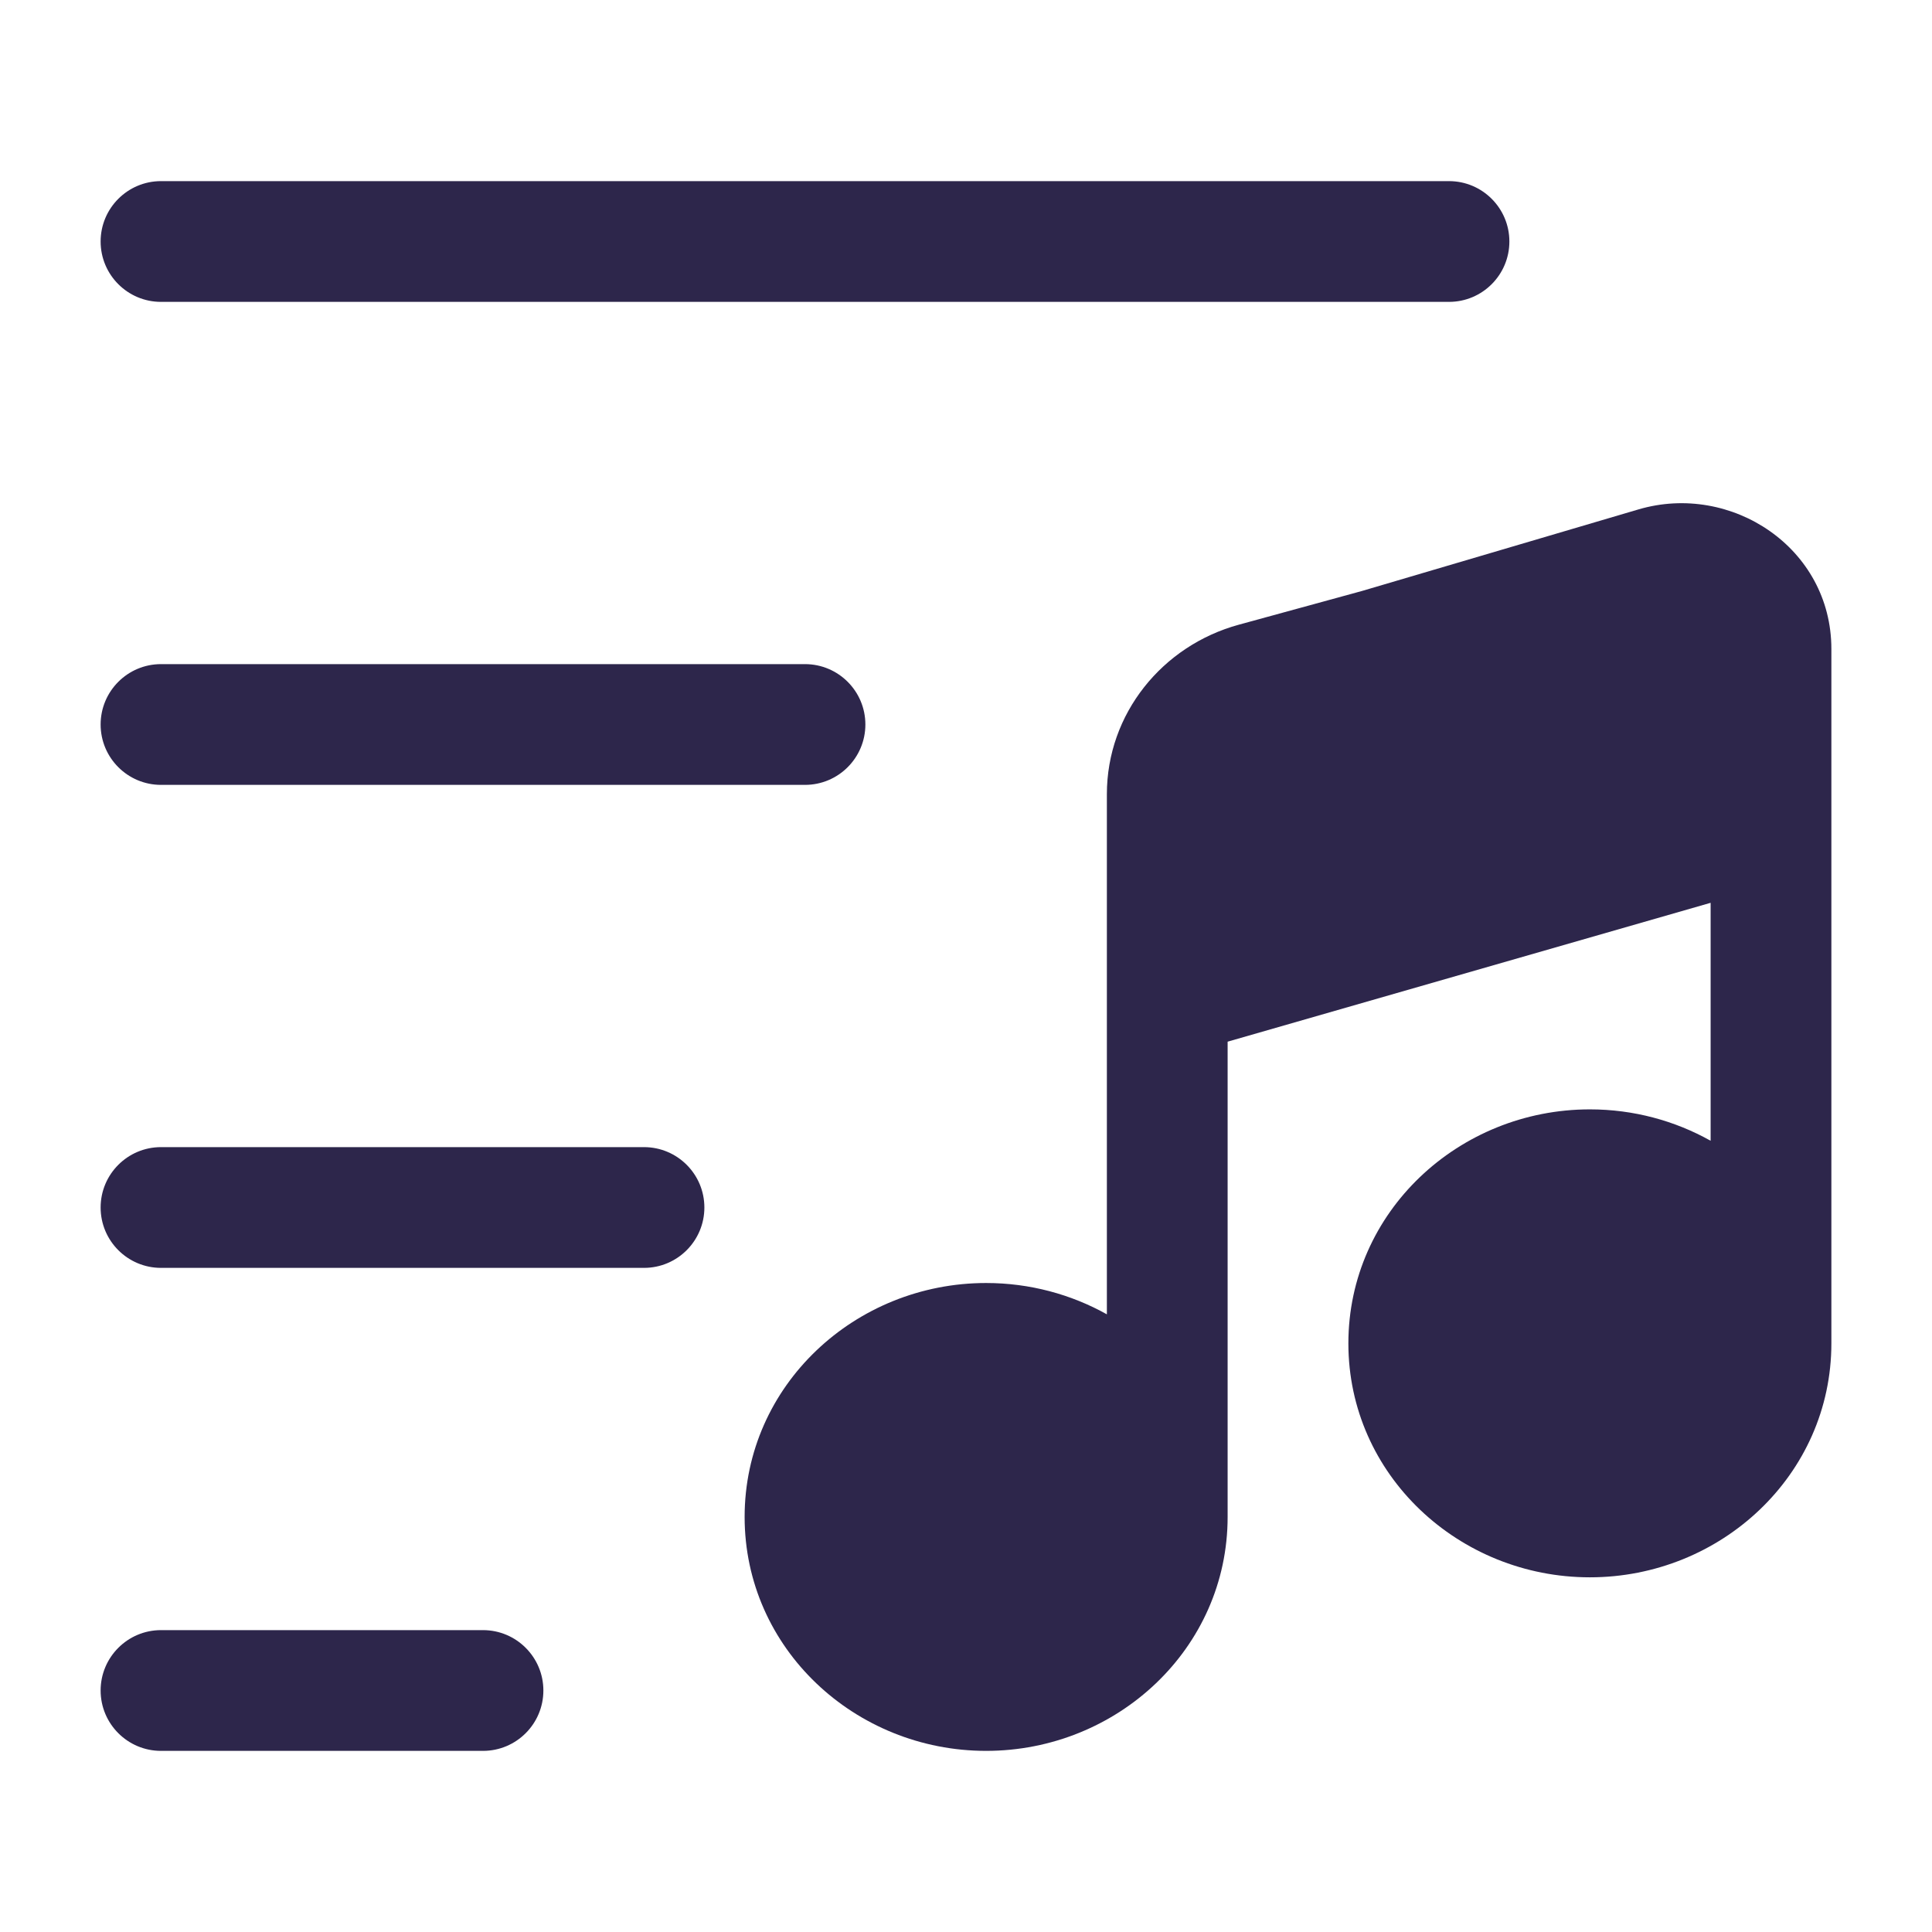 <svg xmlns="http://www.w3.org/2000/svg" width="24" height="24" viewBox="0 0 24 24">
  <defs/>
  <path fill="#2D264B" d="M2,2.25 C1.586,2.25 1.25,2.586 1.25,3 C1.25,3.414 1.586,3.75 2,3.75 L18,3.75 C18.414,3.75 18.75,3.414 18.75,3 C18.75,2.586 18.414,2.25 18,2.25 L2,2.25 Z"/>
  <path fill="#2D264B" d="M15.25,12.94 L21.25,11.215 L21.25,14.171 C20.806,13.922 20.292,13.781 19.75,13.781 C18.123,13.781 16.75,15.053 16.75,16.688 C16.75,18.322 18.123,19.594 19.75,19.594 C21.377,19.594 22.75,18.322 22.75,16.688 L22.75,8.062 C22.75,6.804 21.505,5.989 20.354,6.328 L16.92,7.341 L15.39,7.76 C14.438,8.02 13.75,8.867 13.75,9.866 L13.75,16.327 C13.306,16.079 12.792,15.938 12.25,15.938 C10.623,15.938 9.25,17.209 9.25,18.844 C9.25,20.479 10.623,21.75 12.25,21.75 C13.877,21.75 15.25,20.479 15.25,18.844 L15.25,12.94 Z"/>
  <path fill="#2D264B" d="M2,8.25 C1.586,8.25 1.25,8.586 1.25,9 C1.25,9.414 1.586,9.75 2,9.75 L10,9.75 C10.414,9.75 10.75,9.414 10.75,9 C10.75,8.586 10.414,8.25 10,8.25 L2,8.25 Z"/>
  <path fill="#2D264B" d="M2,14.25 C1.586,14.25 1.25,14.586 1.25,15 C1.25,15.414 1.586,15.75 2,15.75 L8,15.75 C8.414,15.75 8.75,15.414 8.75,15 C8.75,14.586 8.414,14.25 8,14.25 L2,14.25 Z"/>
  <path fill="#2D264B" d="M2,20.25 C1.586,20.25 1.25,20.586 1.25,21 C1.25,21.414 1.586,21.75 2,21.75 L6,21.75 C6.414,21.75 6.75,21.414 6.75,21 C6.75,20.586 6.414,20.25 6,20.25 L2,20.25 Z"/>
</svg>

